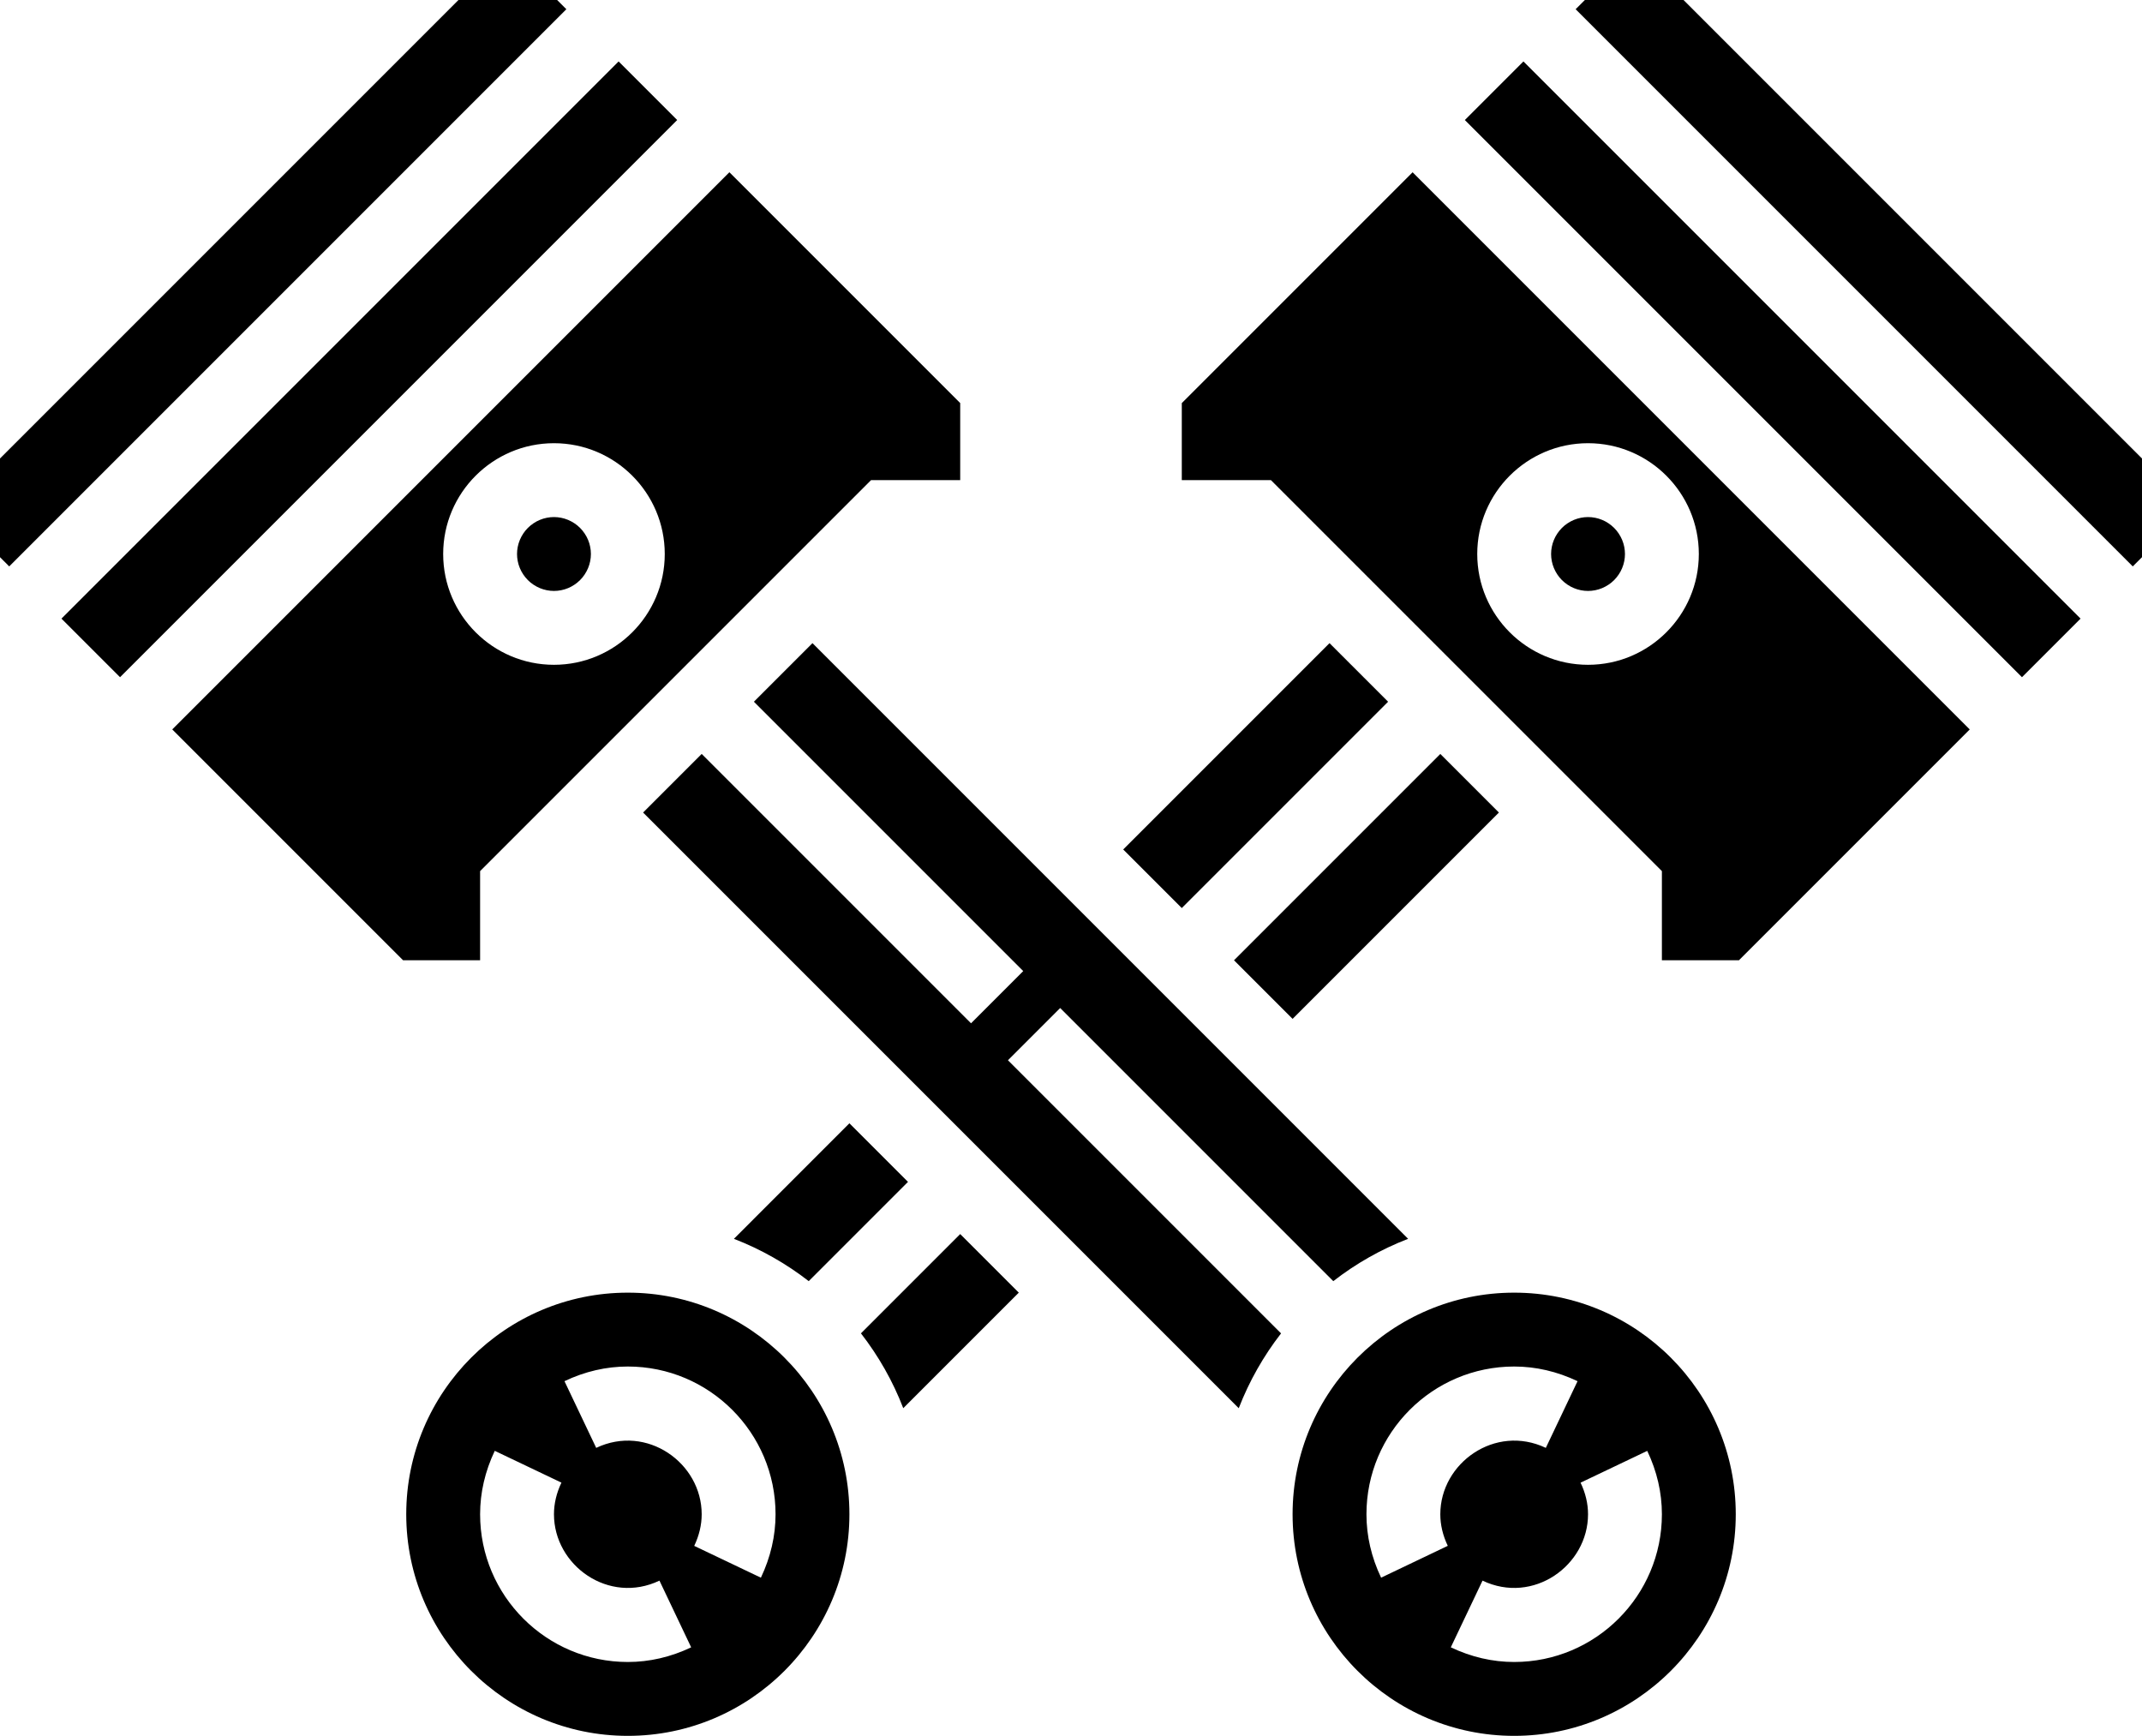 <svg
        width="100%"
        version="1.2" xmlns="http://www.w3.org/2000/svg"
        viewBox="65 200.006 86.362 69.983"
>
    <g>
        <path
                d="M87.463,200.006h-3.979l-18.484,18.484v3.979l0.372,0.372l22.463,-22.463zM132.878,200.006h-3.979l-0.372,0.372l22.463,22.463l0.372,-0.372v-3.979zM67.478,224.946l22.463,-22.463l2.362,2.362l-22.463,22.463zM124.06,204.845l2.362,-2.362l22.463,22.463l-2.362,2.362zM84.357,235.125l15.763,-15.763h3.594v-3.106l-9.306,-9.306l-22.463,22.463l9.306,9.306h3.106zM112.648,219.363v-3.106l9.306,-9.306l22.463,22.463l-9.306,9.306h-3.106v-3.594l-15.763,-15.763zM82.868,222.341c0,-2.463 2.004,-4.467 4.467,-4.467c2.463,0 4.467,2.004 4.467,4.467c0,2.463 -2.004,4.467 -4.467,4.467c-2.463,0 -4.467,-2.004 -4.467,-4.467zM133.494,222.341c0,-2.463 -2.004,-4.467 -4.467,-4.467c-2.463,0 -4.467,2.004 -4.467,4.467c0,2.463 2.004,4.467 4.467,4.467c2.463,0 4.467,-2.004 4.467,-4.467zM87.335,223.83c0.098,0 0.195,-0.01 0.29,-0.029c0.096,-0.019 0.189,-0.047 0.279,-0.085c0.09,-0.037 0.176,-0.083 0.257,-0.138c0.081,-0.054 0.156,-0.116 0.226,-0.185c0.069,-0.069 0.131,-0.144 0.185,-0.226c0.054,-0.081 0.1,-0.167 0.138,-0.257c0.037,-0.09 0.066,-0.183 0.085,-0.279c0.019,-0.096 0.029,-0.193 0.029,-0.29c0,-0.098 -0.01,-0.195 -0.029,-0.29c-0.019,-0.096 -0.047,-0.189 -0.085,-0.279c-0.037,-0.09 -0.083,-0.176 -0.138,-0.257c-0.054,-0.081 -0.116,-0.156 -0.185,-0.226c-0.069,-0.069 -0.144,-0.131 -0.226,-0.185c-0.081,-0.054 -0.167,-0.1 -0.257,-0.138c-0.09,-0.037 -0.183,-0.066 -0.279,-0.085c-0.096,-0.019 -0.193,-0.029 -0.29,-0.029c-0.098,0 -0.195,0.01 -0.29,0.029c-0.096,0.019 -0.189,0.047 -0.279,0.085c-0.09,0.037 -0.176,0.083 -0.257,0.138c-0.081,0.054 -0.156,0.116 -0.226,0.185c-0.069,0.069 -0.131,0.144 -0.185,0.226c-0.054,0.081 -0.1,0.167 -0.138,0.257c-0.037,0.09 -0.066,0.183 -0.085,0.279c-0.019,0.096 -0.029,0.193 -0.029,0.29c0,0.098 0.01,0.195 0.029,0.29c0.019,0.096 0.047,0.189 0.085,0.279c0.037,0.09 0.083,0.176 0.138,0.257c0.054,0.081 0.116,0.156 0.185,0.226c0.069,0.069 0.144,0.131 0.226,0.185c0.081,0.054 0.167,0.1 0.257,0.138c0.09,0.037 0.183,0.066 0.279,0.085c0.096,0.019 0.193,0.029 0.29,0.029zM130.516,222.341c0,0.098 -0.01,0.195 -0.029,0.29c-0.019,0.096 -0.047,0.189 -0.085,0.279c-0.037,0.09 -0.083,0.176 -0.138,0.257c-0.054,0.081 -0.116,0.156 -0.185,0.226c-0.069,0.069 -0.144,0.131 -0.226,0.185c-0.081,0.054 -0.167,0.1 -0.257,0.138c-0.09,0.037 -0.183,0.066 -0.279,0.085c-0.096,0.019 -0.193,0.029 -0.29,0.029c-0.098,0 -0.195,-0.01 -0.29,-0.029c-0.096,-0.019 -0.189,-0.047 -0.279,-0.085c-0.09,-0.037 -0.176,-0.083 -0.257,-0.138c-0.081,-0.054 -0.156,-0.116 -0.226,-0.185c-0.069,-0.069 -0.131,-0.144 -0.185,-0.226c-0.054,-0.081 -0.1,-0.167 -0.138,-0.257c-0.037,-0.09 -0.066,-0.183 -0.085,-0.279c-0.019,-0.096 -0.029,-0.193 -0.029,-0.29c0,-0.098 0.01,-0.195 0.029,-0.29c0.019,-0.096 0.047,-0.189 0.085,-0.279c0.037,-0.09 0.083,-0.176 0.138,-0.257c0.054,-0.081 0.116,-0.156 0.185,-0.226c0.069,-0.069 0.144,-0.131 0.226,-0.185c0.081,-0.054 0.167,-0.1 0.257,-0.138c0.09,-0.037 0.183,-0.066 0.279,-0.085c0.096,-0.019 0.193,-0.029 0.29,-0.029c0.098,0 0.195,0.01 0.29,0.029c0.096,0.019 0.189,0.047 0.279,0.085c0.09,0.037 0.176,0.083 0.257,0.138c0.081,0.054 0.156,0.116 0.226,0.185c0.069,0.069 0.131,0.144 0.185,0.226c0.054,0.081 0.1,0.167 0.138,0.257c0.037,0.09 0.066,0.183 0.085,0.279c0.019,0.096 0.029,0.193 0.029,0.29zM107.745,240.645l11.011,11.011c0.91,-0.707 1.924,-1.285 3.017,-1.706l-24.015,-24.015l-2.362,2.362l10.859,10.859l-2.105,2.105l-10.859,-10.859l-2.362,2.362l24.015,24.015c0.423,-1.093 0.999,-2.105 1.706,-3.017l-11.011,-11.011zM110.286,234.253l8.318,-8.318l2.362,2.362l-8.318,8.318zM114.753,238.72l8.318,-8.318l2.362,2.362l-8.318,8.318zM99.247,245.292l2.362,2.362l-4.002,4.002c-0.911,-0.707 -1.924,-1.284 -3.017,-1.706zM99.712,253.761c0.707,0.91 1.285,1.924 1.706,3.017l4.658,-4.658l-2.362,-2.362zM90.313,252.12c-4.927,0 -8.934,4.007 -8.934,8.934c0,4.927 4.007,8.934 8.934,8.934c4.927,0 8.934,-4.007 8.934,-8.934c0,-4.927 -4.007,-8.934 -8.934,-8.934zM126.049,252.12c-4.927,0 -8.934,4.007 -8.934,8.934c0,4.927 4.007,8.934 8.934,8.934c4.927,0 8.934,-4.007 8.934,-8.934c0,-4.927 -4.007,-8.934 -8.934,-8.934zM95.678,263.611l-2.688,-1.282c0.2,-0.42 0.301,-0.849 0.301,-1.275c0,-2.068 -2.213,-3.645 -4.253,-2.676l-1.279,-2.689c0.822,-0.392 1.681,-0.591 2.554,-0.591c3.285,0 5.956,2.671 5.956,5.956c0,0.873 -0.2,1.733 -0.591,2.557zM120.684,263.611c-0.392,-0.823 -0.591,-1.684 -0.591,-2.557c0,-3.285 2.671,-5.956 5.956,-5.956c0.873,0 1.732,0.2 2.555,0.591l-1.279,2.689c-2.038,-0.969 -4.254,0.608 -4.254,2.676c0,0.426 0.101,0.855 0.301,1.273zM90.313,267.01c-3.285,0 -5.956,-2.671 -5.956,-5.956c0,-0.873 0.2,-1.733 0.591,-2.557l2.688,1.282c-0.2,0.42 -0.301,0.849 -0.301,1.275c0,2.068 2.214,3.65 4.253,2.676l1.279,2.689c-0.822,0.392 -1.681,0.591 -2.554,0.591zM126.049,267.01c-0.873,0 -1.732,-0.2 -2.555,-0.591l1.279,-2.689c2.043,0.974 4.254,-0.608 4.254,-2.676c0,-0.426 -0.101,-0.855 -0.301,-1.273l2.688,-1.282c0.392,0.822 0.591,1.683 0.591,2.555c0,3.285 -2.671,5.956 -5.956,5.956z"

        />
    </g>
</svg>